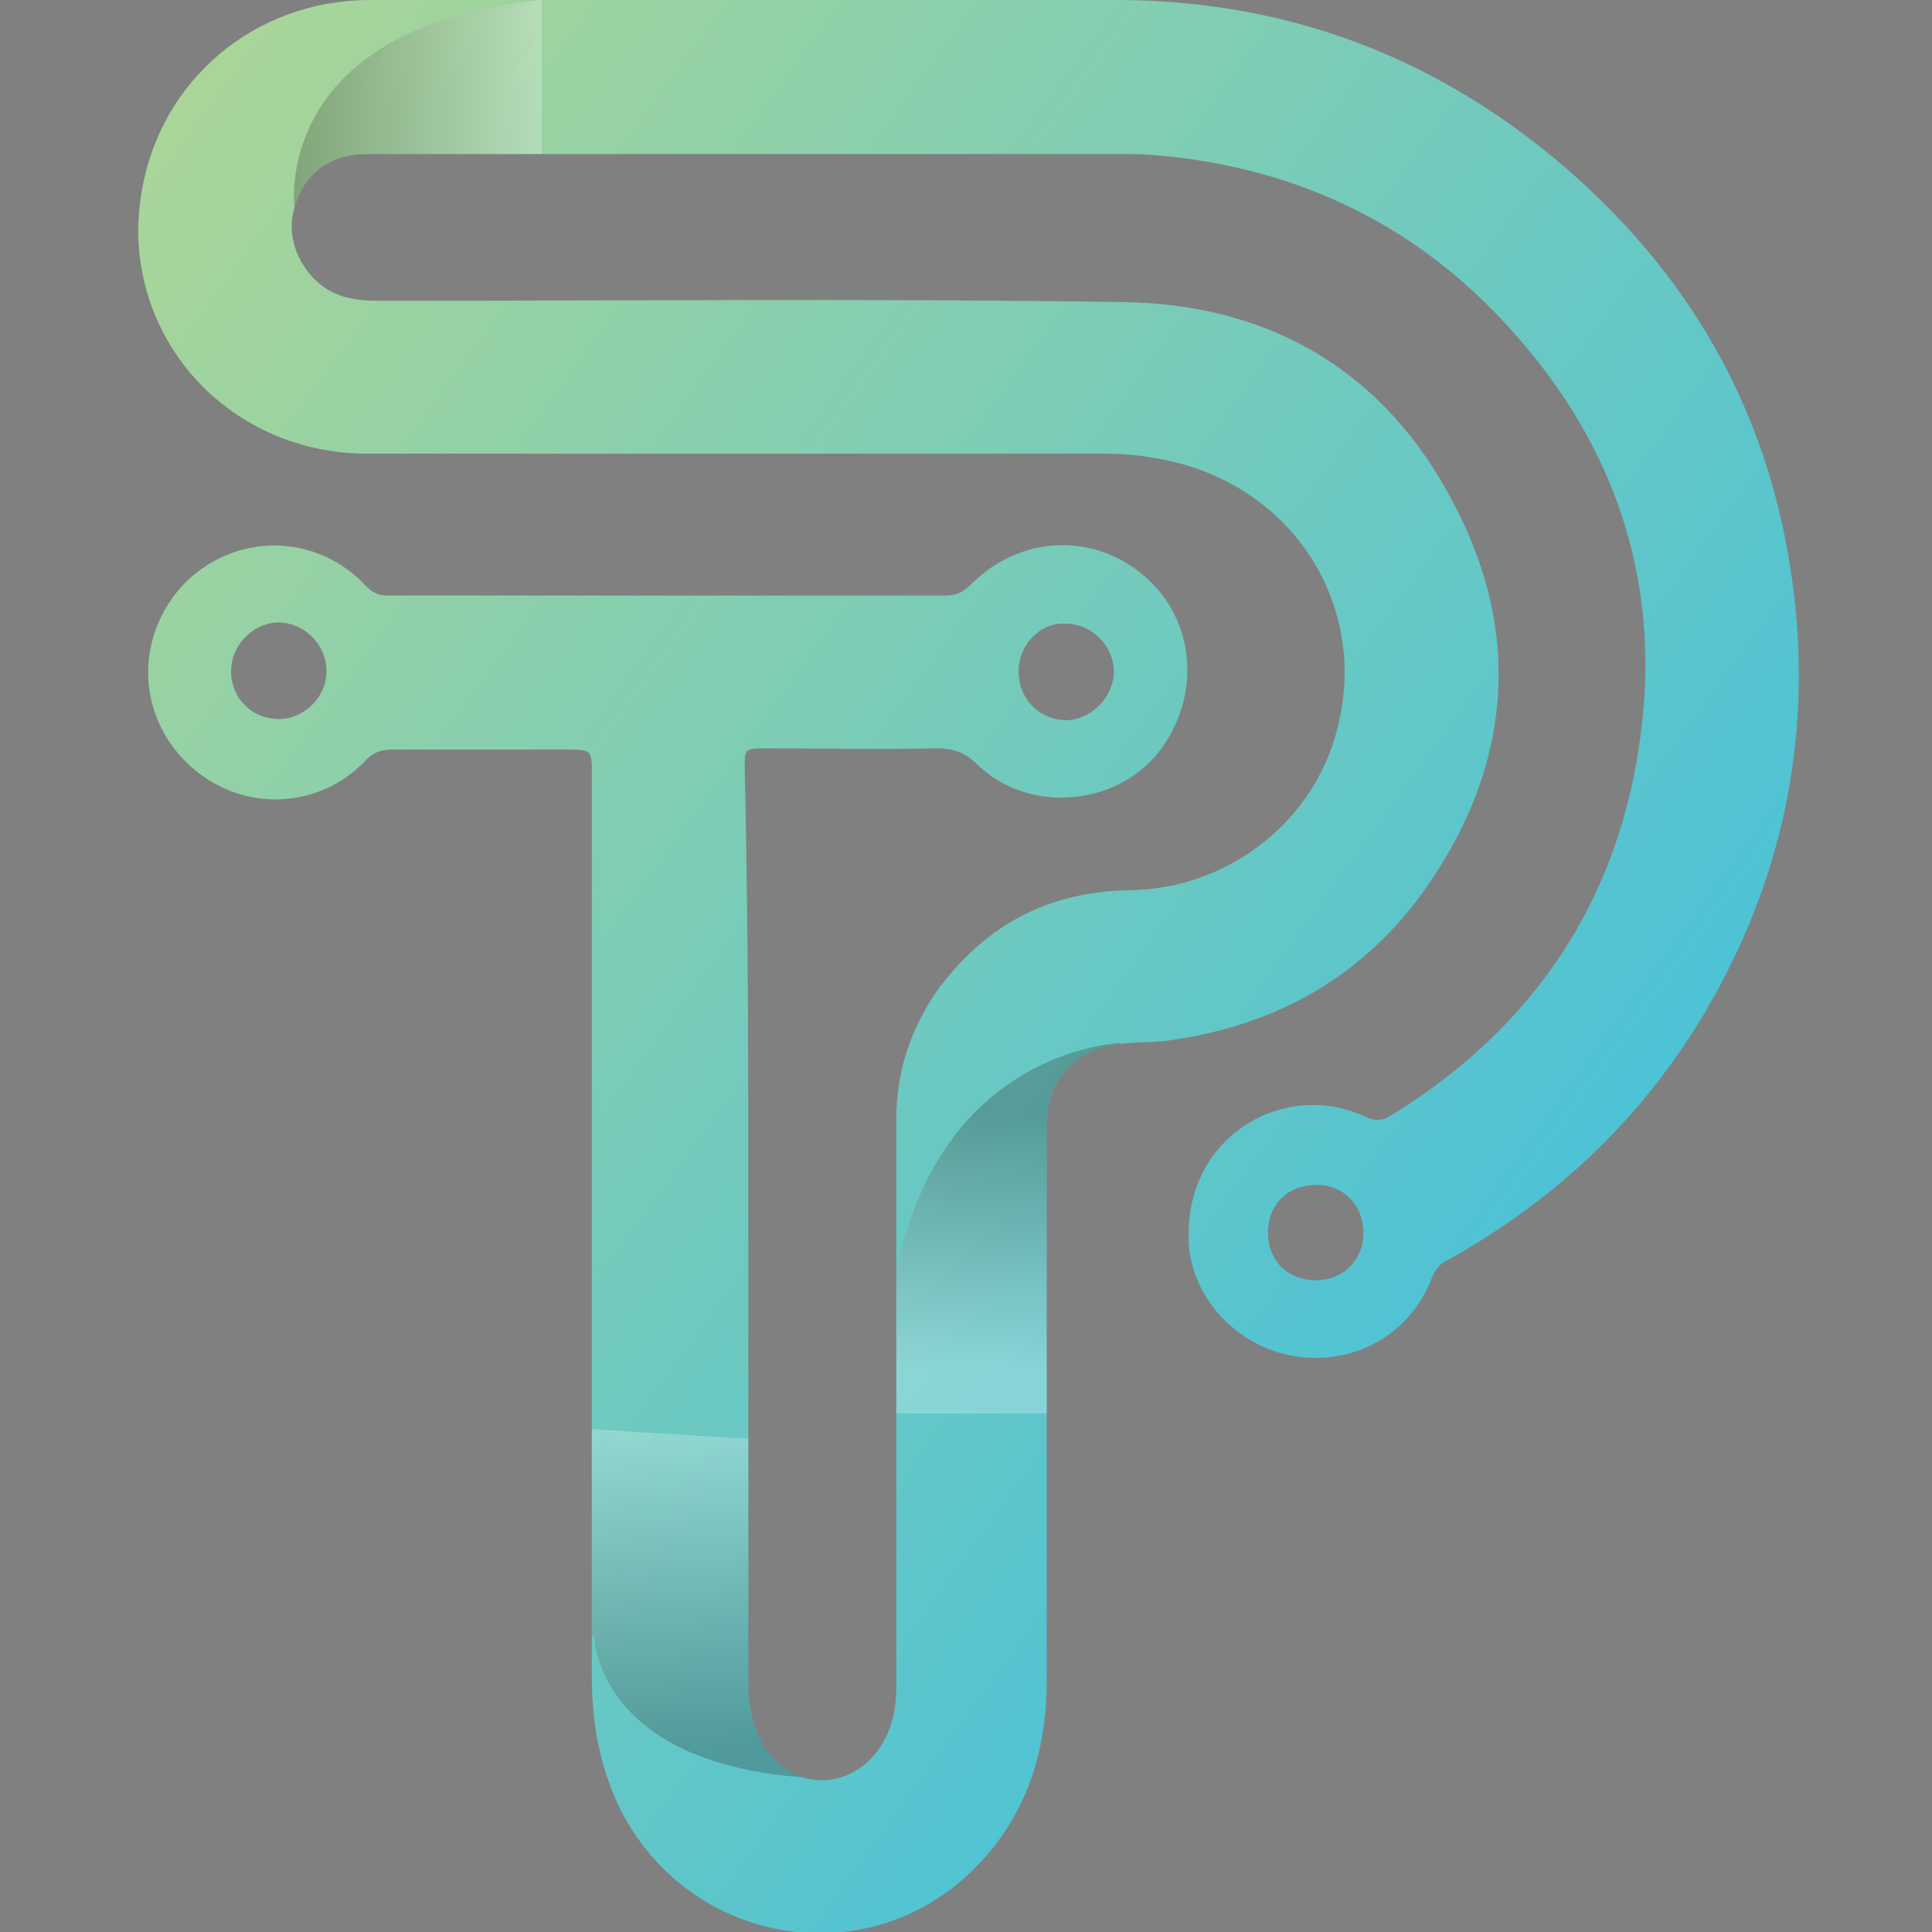 <?xml version="1.0" encoding="utf-8"?>
<!-- Generator: Adobe Illustrator 29.3.1, SVG Export Plug-In . SVG Version: 9.03 Build 55982)  -->
<!DOCTYPE svg PUBLIC "-//W3C//DTD SVG 1.1//EN" "http://www.w3.org/Graphics/SVG/1.1/DTD/svg11.dtd">
<svg version="1.1" id="레이어_1" xmlns:x="http://ns.adobe.com/Extensibility/1.0/" xmlns:i="http://ns.adobe.com/AdobeIllustrator/10.0/" xmlns:graph="http://ns.adobe.com/Graphs/1.0/"
	 xmlns="http://www.w3.org/2000/svg" xmlns:xlink="http://www.w3.org/1999/xlink" x="0px" y="0px" viewBox="0 0 158 158"
	 style="enable-background:new 0 0 158 158;" xml:space="preserve">
<rect x="0" y="0" width="158" height="158" fill="#808080" stroke="none"/>
<style type="text/css">
	.st0{fill:url(#SVGID_1_);}
	
		.st1{opacity:0.25;clip-path:url(#SVGID_00000037674617321619351260000012456479543614572977_);fill:url(#SVGID_00000119112008275566611860000017389790606815029640_);}
	
		.st2{opacity:0.25;clip-path:url(#SVGID_00000037674617321619351260000012456479543614572977_);fill:url(#SVGID_00000017476371141933119870000017361871299920873109_);}
	
		.st3{opacity:0.25;clip-path:url(#SVGID_00000037674617321619351260000012456479543614572977_);fill:url(#SVGID_00000098926930886817162760000006934944437574150804_);}
</style>
<g>
	<g>
		<linearGradient id="SVGID_1_" gradientUnits="userSpaceOnUse" x1="-14.661" y1="6.108" x2="168.644" y2="139.642">
			<stop  offset="0" style="stop-color:#B9D98D"/>
			<stop  offset="1" style="stop-color:#29BBEE"/>
		</linearGradient>
		<path class="st0" d="M61.2,100.7c0,12.3,0,24.7,0,37c0,2,0.4,3.9,1.6,5.6c2.4,3.2,6.8,3,9.1-0.3c1.1-1.6,1.4-3.3,1.4-5.1
			c0-15.4,0-30.9,0-46.3c0-4,1.2-7.6,3.5-10.8c3.9-5.2,9-7.9,15.6-8c7.8-0.1,14.7-5.3,16.8-12.6c2.9-9.8-2.7-19.6-12.7-22.3
			c-2-0.5-3.9-0.8-6-0.8c-20.2,0-40.3,0-60.5,0c-10.2,0-18.5-7.8-18.7-18C11.3,9.4,17.9,1.9,26.8,0.3C28,0.1,29.1,0,30.2,0
			c20.5,0,41-0.1,61.5,0c13.4,0.1,25.3,4.5,35.6,13.1c10.6,8.9,17.2,20.1,19.2,33.9c1.8,12.3-0.4,24-6.5,34.8
			c-5.2,9.2-12.5,16.2-21.7,21.3c-0.6,0.3-0.9,0.7-1.2,1.4c-1.8,4.7-6.4,7.2-11.3,6.4c-4.7-0.8-8.6-4.9-8.6-9.8
			c-0.1-8.3,7.9-12.8,14.4-9.8c0.8,0.4,1.4,0.4,2.2-0.1c11.7-7.2,18.7-17.7,20.4-31.3c1.5-11.7-1.7-22.3-9.3-31.4
			c-7.6-9.2-17.4-14.4-29.2-15.7c-1.1-0.1-2.2-0.2-3.3-0.2c-20.8,0-41.6,0-62.4,0c-3.1,0-5.3,1.7-6,4.7c-0.6,2.4,0.7,5.2,3,6.5
			c1.3,0.7,2.7,0.8,4.1,0.8c20.2,0,40.3-0.2,60.5,0.1c12.7,0.1,22.3,6.1,27.8,17.5c5.1,10.4,3.9,20.8-2.7,30.3
			c-5.1,7.3-12.3,11.4-21.2,12.6c-1.4,0.2-2.8,0.1-4.1,0.3c-3.5,0.4-5.8,3-5.8,6.6c0,15.2,0,30.4,0,45.5c0,5.8-1.7,11.1-5.9,15.3
			c-8.9,8.9-23.6,6.2-29.1-5.1c-1.6-3.4-2.2-6.9-2.2-10.6c0-24.6,0-49.1,0-73.7c0-2.1,0-2.1-2.1-2.1c-4.7,0-9.4,0-14.1,0
			c-1,0-1.7,0.2-2.4,1c-4,4.1-10.5,4.1-14.6,0c-4.1-4.1-4.1-10.4-0.1-14.6c4.2-4.2,10.8-4.1,14.8,0.2c0.5,0.5,1,0.8,1.7,0.8
			c15.3,0,30.5,0,45.8,0c0.8,0,1.4-0.3,2-0.9c4.1-4.1,10.2-4.3,14.4-0.5c4.1,3.7,4.4,10,0.8,14.4c-3.6,4.3-10.6,4.8-14.7,0.8
			c-1-1-2-1.3-3.3-1.3c-4.7,0.1-9.4,0-14.1,0c-1.6,0-1.6,0.1-1.6,1.6C61.2,75.4,61.2,88.1,61.2,100.7
			C61.2,100.7,61.2,100.7,61.2,100.7z M83.3,54.9c0,2.2,1.6,3.9,3.8,4c2.1,0,3.9-1.8,4-3.9c0-2.2-1.8-4-4-4
			C85.1,50.9,83.3,52.7,83.3,54.9z M111.5,100.8c0-2.2-1.6-3.9-3.8-3.9c-2.4,0-4,1.6-4,3.9c0,2.3,1.6,3.9,3.9,3.9
			C109.8,104.7,111.5,103.1,111.5,100.8z M18.9,54.9c0,2.2,1.7,3.9,3.9,3.9c2.1,0,3.9-1.8,3.9-3.9c0-2.2-1.8-4-4-4
			C20.6,51,18.9,52.8,18.9,54.9z"/>
	</g>
	<g>
		<defs>
			<path id="SVGID_00000099643120901627033070000018175597301343419028_" d="M61.2,100.7c0,12.3,0,24.7,0,37c0,2,0.4,3.9,1.6,5.6
				c2.4,3.2,6.8,3,9.1-0.3c1.1-1.6,1.4-3.3,1.4-5.1c0-15.4,0-30.9,0-46.3c0-4,1.2-7.6,3.5-10.8c3.9-5.2,9-7.9,15.6-8
				c7.8-0.1,14.7-5.3,16.8-12.6c2.9-9.8-2.7-19.6-12.7-22.3c-2-0.5-3.9-0.8-6-0.8c-20.2,0-40.3,0-60.5,0c-10.2,0-18.5-7.8-18.7-18
				C11.3,9.4,17.9,1.9,26.8,0.3C28,0.1,29.1,0,30.2,0c20.5,0,41-0.1,61.5,0c13.4,0.1,25.3,4.5,35.6,13.1
				c10.6,8.9,17.2,20.1,19.2,33.9c1.8,12.3-0.4,24-6.5,34.8c-5.2,9.2-12.5,16.2-21.7,21.3c-0.6,0.3-0.9,0.7-1.2,1.4
				c-1.8,4.7-6.4,7.2-11.3,6.4c-4.7-0.8-8.6-4.9-8.6-9.8c-0.1-8.3,7.9-12.8,14.4-9.8c0.8,0.4,1.4,0.4,2.2-0.1
				c11.7-7.2,18.7-17.7,20.4-31.3c1.5-11.7-1.7-22.3-9.3-31.4c-7.6-9.2-17.4-14.4-29.2-15.7c-1.1-0.1-2.2-0.2-3.3-0.2
				c-20.8,0-41.6,0-62.4,0c-3.1,0-5.3,1.7-6,4.7c-0.6,2.4,0.7,5.2,3,6.5c1.3,0.7,2.7,0.8,4.1,0.8c20.2,0,40.3-0.2,60.5,0.1
				c12.7,0.1,22.3,6.1,27.8,17.5c5.1,10.4,3.9,20.8-2.7,30.3c-5.1,7.3-12.3,11.4-21.2,12.6c-1.4,0.2-2.8,0.1-4.1,0.3
				c-3.5,0.4-5.8,3-5.8,6.6c0,15.2,0,30.4,0,45.5c0,5.8-1.7,11.1-5.9,15.3c-8.9,8.9-23.6,6.2-29.1-5.1c-1.6-3.4-2.2-6.9-2.2-10.6
				c0-24.6,0-49.1,0-73.7c0-2.1,0-2.1-2.1-2.1c-4.7,0-9.4,0-14.1,0c-1,0-1.7,0.2-2.4,1c-4,4.1-10.5,4.1-14.6,0
				c-4.1-4.1-4.1-10.4-0.1-14.6c4.2-4.2,10.8-4.1,14.8,0.2c0.5,0.5,1,0.8,1.7,0.8c15.3,0,30.5,0,45.8,0c0.8,0,1.4-0.3,2-0.9
				c4.1-4.1,10.2-4.3,14.4-0.5c4.1,3.7,4.4,10,0.8,14.4c-3.6,4.3-10.6,4.8-14.7,0.8c-1-1-2-1.3-3.3-1.3c-4.7,0.1-9.4,0-14.1,0
				c-1.6,0-1.6,0.1-1.6,1.6C61.2,75.4,61.2,88.1,61.2,100.7C61.2,100.7,61.2,100.7,61.2,100.7z M83.3,54.9c0,2.2,1.6,3.9,3.8,4
				c2.1,0,3.9-1.8,4-3.9c0-2.2-1.8-4-4-4C85.1,50.9,83.3,52.7,83.3,54.9z M111.5,100.8c0-2.2-1.6-3.9-3.8-3.9c-2.4,0-4,1.6-4,3.9
				c0,2.3,1.6,3.9,3.9,3.9C109.8,104.7,111.5,103.1,111.5,100.8z M18.9,54.9c0,2.2,1.7,3.9,3.9,3.9c2.1,0,3.9-1.8,3.9-3.9
				c0-2.2-1.8-4-4-4C20.6,51,18.9,52.8,18.9,54.9z"/>
		</defs>
		<clipPath id="SVGID_00000083787656578810421380000014939177663362343582_">
			<use xlink:href="#SVGID_00000099643120901627033070000018175597301343419028_"  style="overflow:visible;"/>
		</clipPath>
		
			<linearGradient id="SVGID_00000032648982322413079940000009654081286951088572_" gradientUnits="userSpaceOnUse" x1="44.322" y1="8.683" x2="24.057" y2="8.683">
			<stop  offset="0" style="stop-color:#FFFFFF"/>
			<stop  offset="1" style="stop-color:#231815"/>
		</linearGradient>
		
			<path style="opacity:0.25;clip-path:url(#SVGID_00000083787656578810421380000014939177663362343582_);fill:url(#SVGID_00000032648982322413079940000009654081286951088572_);" d="
			M24.1,17.3c0,0-2.3-15,20.2-17.3v12.6L24.1,17.3z"/>
		
			<linearGradient id="SVGID_00000182521034504770640380000010588933638796312455_" gradientUnits="userSpaceOnUse" x1="81.126" y1="111.716" x2="81.599" y2="91.257">
			<stop  offset="0" style="stop-color:#FFFFFF"/>
			<stop  offset="1" style="stop-color:#231815"/>
		</linearGradient>
		
			<path style="opacity:0.25;clip-path:url(#SVGID_00000083787656578810421380000014939177663362343582_);fill:url(#SVGID_00000182521034504770640380000010588933638796312455_);" d="
			M91.6,85.3c0,0-15.1,0.5-18.4,19.4l-2.1,10.9h18.2L91.6,85.3z"/>
		
			<linearGradient id="SVGID_00000009574586229373885940000011904291916323060397_" gradientUnits="userSpaceOnUse" x1="51.767" y1="113.308" x2="51.767" y2="142.709">
			<stop  offset="0.131" style="stop-color:#FFFFFF"/>
			<stop  offset="1" style="stop-color:#231815"/>
		</linearGradient>
		
			<path style="opacity:0.25;clip-path:url(#SVGID_00000083787656578810421380000014939177663362343582_);fill:url(#SVGID_00000009574586229373885940000011904291916323060397_);" d="
			M48.6,133.8c0,0,0.1,10.6,17.8,11.6V118l-27.2-1.7l-2.2,18.6L48.6,133.8z"/>
	</g>
</g>
</svg>
